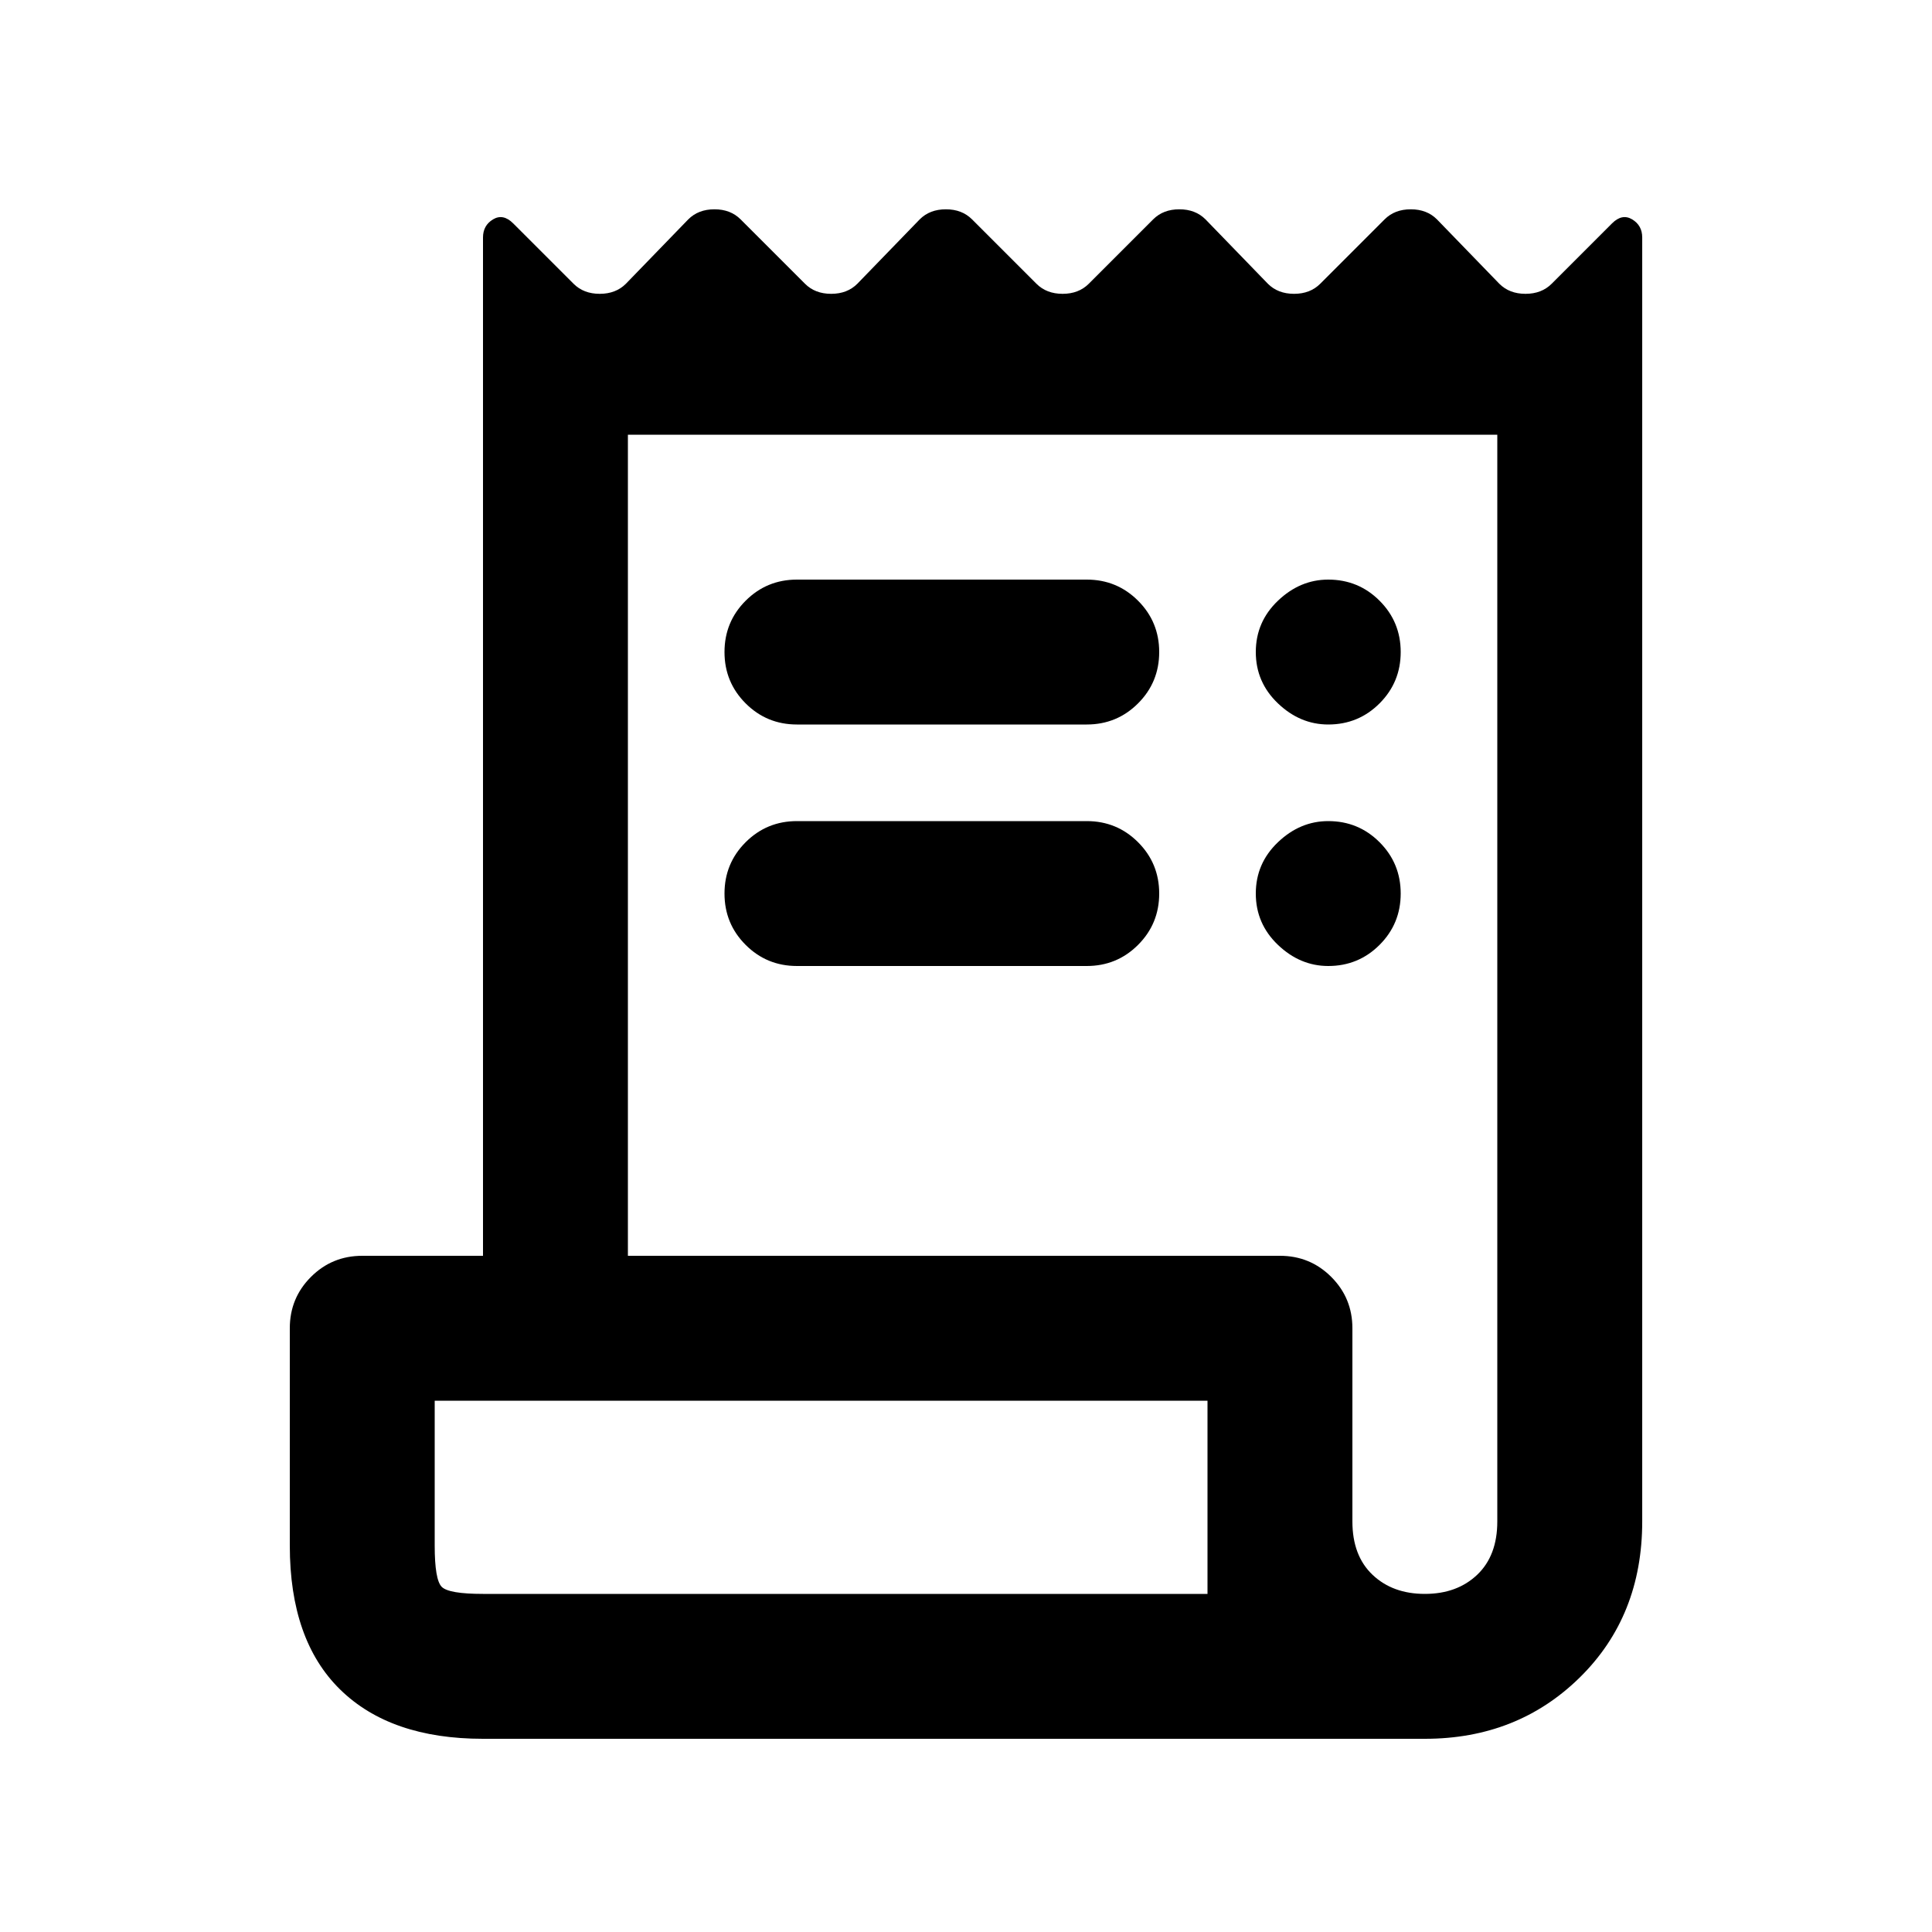 <svg xmlns="http://www.w3.org/2000/svg" height="20" viewBox="0 -960 960 960" width="20"><path d="M240-96q-46 0-71-24.5T144-192v-108q0-15 10.5-25.5T180-336h60v-506q0-6 5-9t10 2l30 30q5 5 13 5t13-5l31-32q5-5 13-5t13 5l32 32q5 5 13 5t13-5l31-32q5-5 13-5t13 5l32 32q5 5 13 5t13-5l32-32q5-5 13-5t13 5l31 32q5 5 13 5t13-5l32-32q5-5 13-5t13 5l31 32q5 5 13 5t13-5l30-30q5-5 10-2t5 9v638q0 47-31 77.5T708-96H240Zm468-72q16 0 26-9.5t10-26.5v-540H312v408h324q15 0 25.5 10.5T672-300v96q0 17 10 26.5t26 9.5ZM396-672h144q15 0 25.5 10.5T576-636q0 15-10.5 25.5T540-600H396q-15 0-25.5-10.5T360-636q0-15 10.5-25.5T396-672Zm0 120h144q15 0 25.5 10.5T576-516q0 15-10.5 25.5T540-480H396q-15 0-25.5-10.5T360-516q0-15 10.5-25.5T396-552Zm264-48q-14 0-25-10.5T624-636q0-15 11-25.5t25-10.5q15 0 25.5 10.5T696-636q0 15-10.5 25.5T660-600Zm0 120q-14 0-25-10.5T624-516q0-15 11-25.5t25-10.5q15 0 25.5 10.5T696-516q0 15-10.5 25.5T660-480ZM240-168h360v-96H216v72q0 17 3.5 20.5T240-168Zm-24 0v-96 96Z"/></svg>